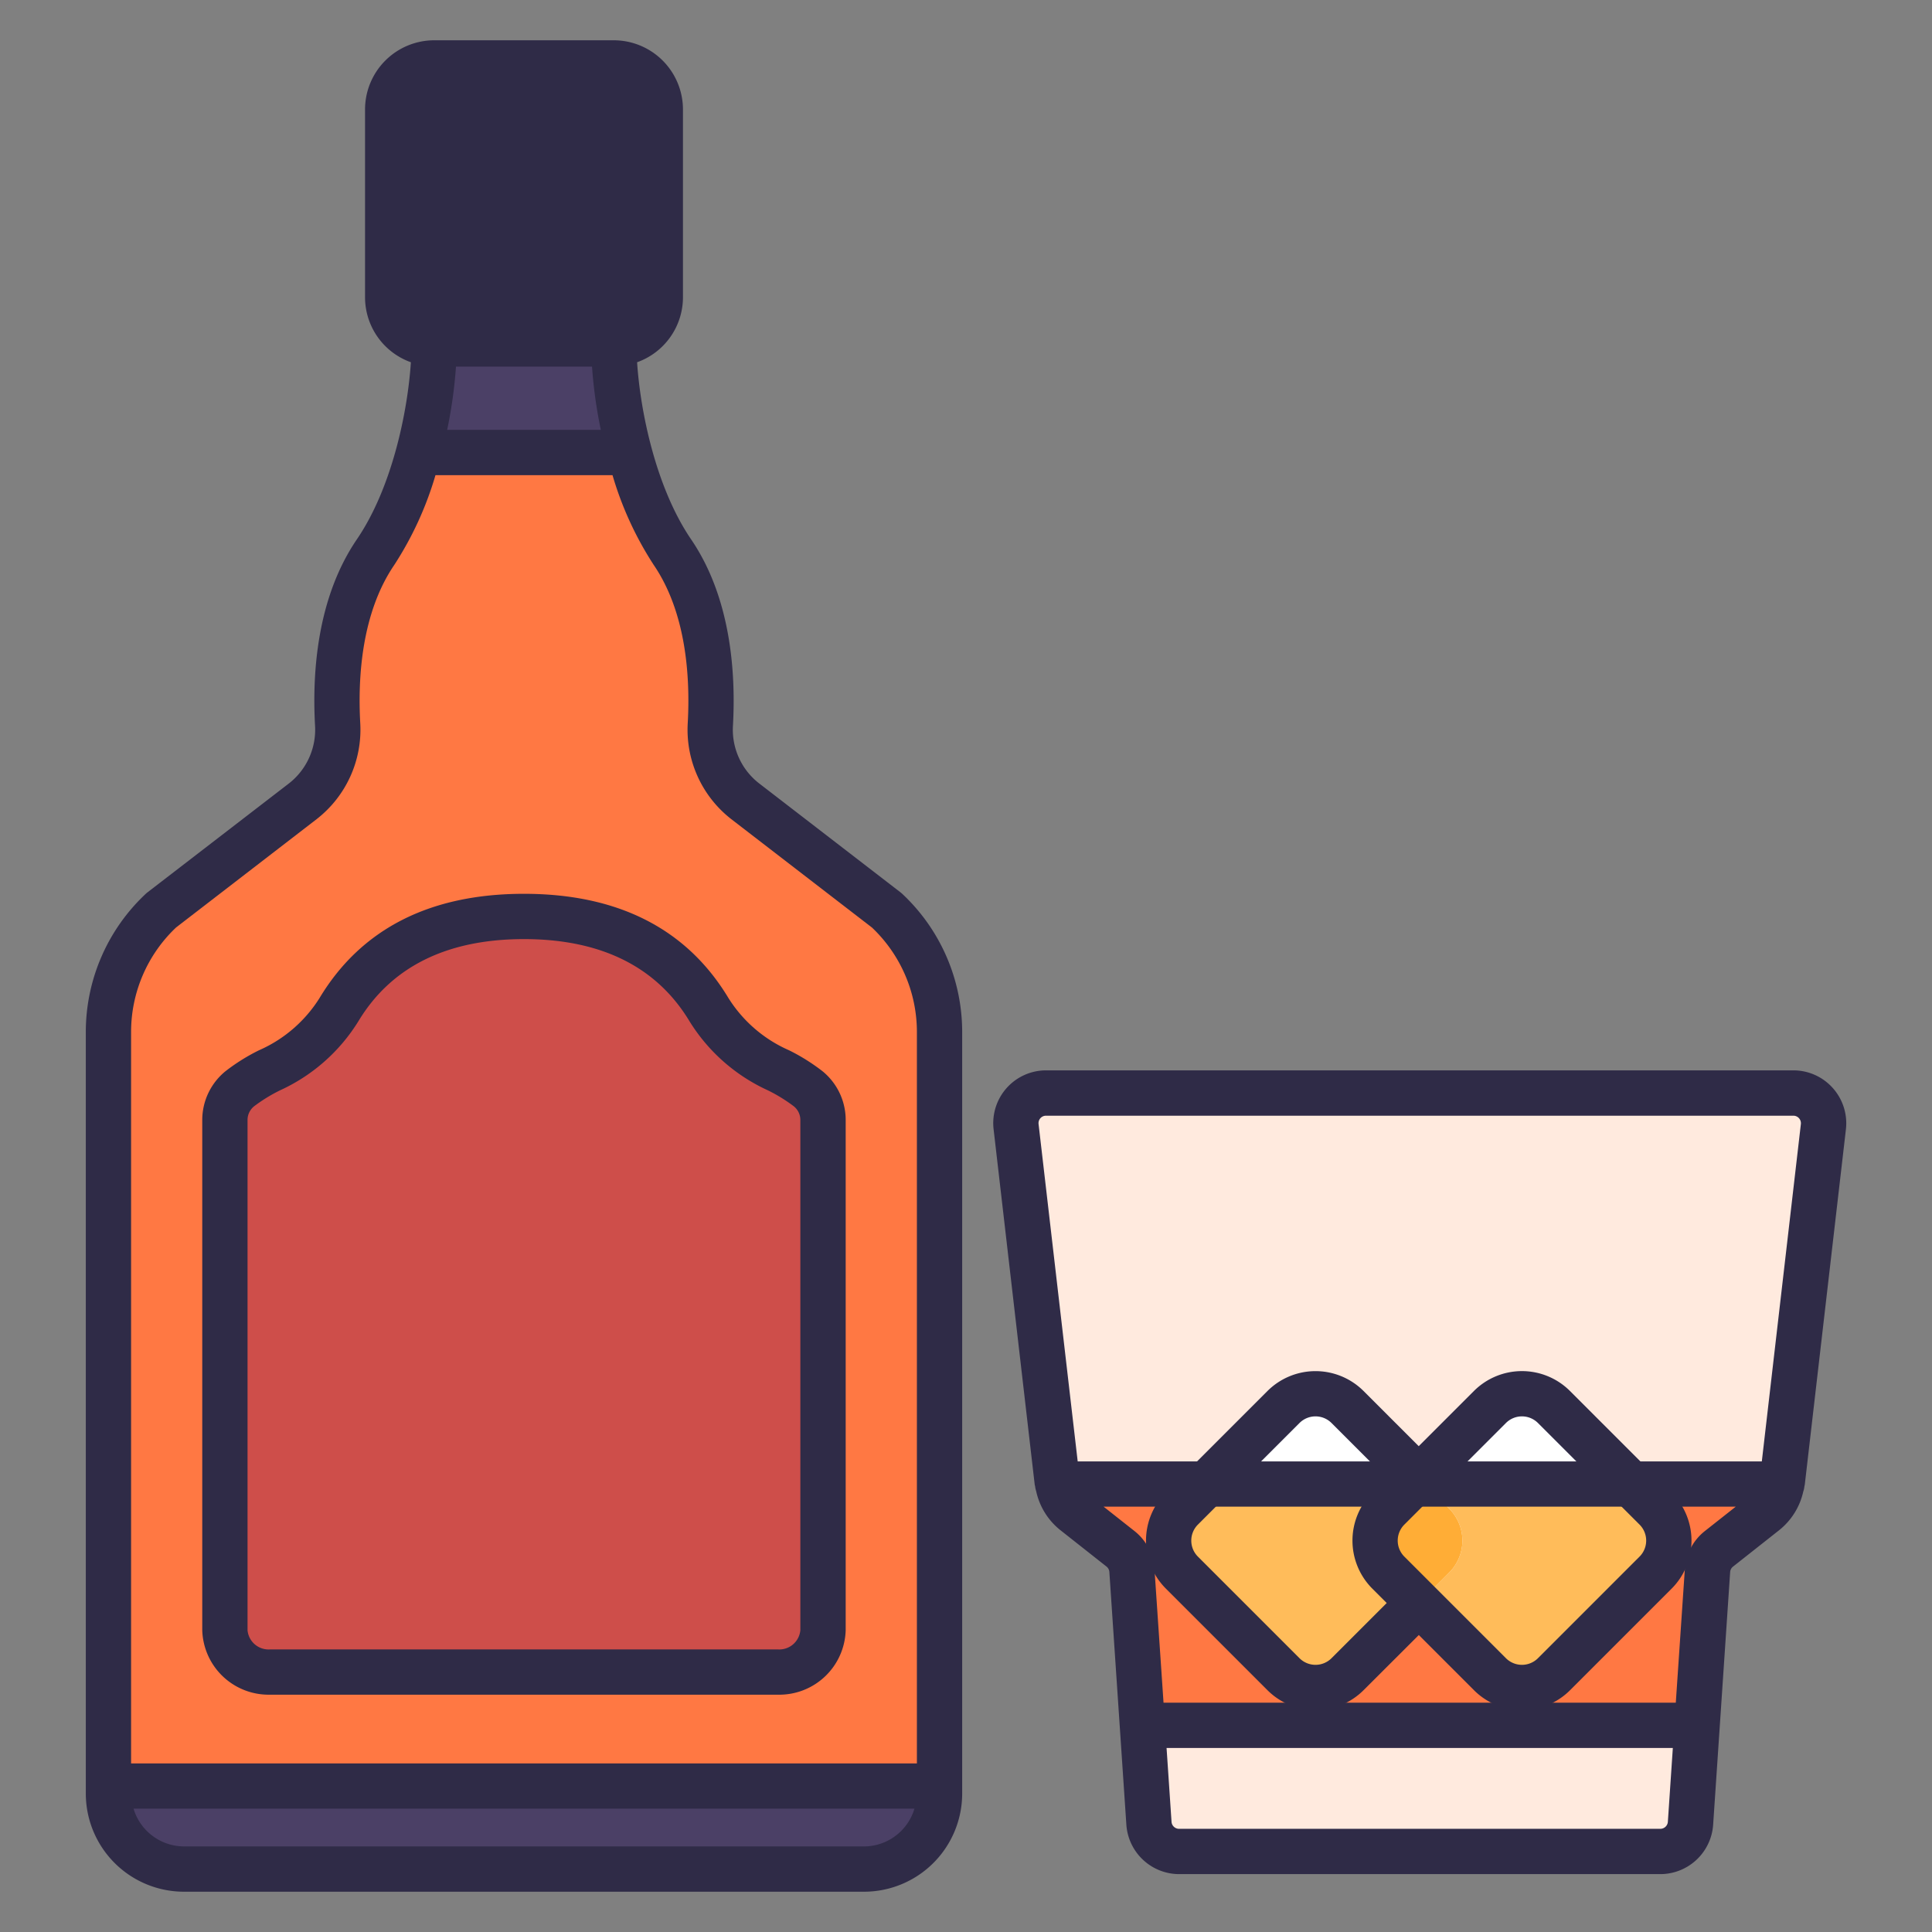 <svg id="Filled_Outline" height="512" viewBox="0 0 128 128" width="512" xmlns="http://www.w3.org/2000/svg" data-name="Filled Outline"><rect x="0" y="0" width="128" height="128" fill="#808080" stroke="none"/><path d="m62.25 68.36v50.47a5 5 0 0 1 -5 5h-45.07a5 5 0 0 1 -5-5v-50.47a10.973 10.973 0 0 1 3.51-8.05l9.37-7.23a6 6 0 0 0 2.31-5.1c-.17-3.06.06-7.81 2.51-11.4a21.7 21.7 0 0 0 2.86-6.6 28.9 28.9 0 0 0 1.03-7.19h11.9a29.306 29.306 0 0 0 1.02 7.19 21.951 21.951 0 0 0 2.86 6.6c2.45 3.59 2.68 8.34 2.51 11.4a6 6 0 0 0 2.31 5.1l9.37 7.23a10.973 10.973 0 0 1 3.51 8.05z" fill="#4b4066"/><path d="m62.25 68.36v49.97h-55.07v-49.97a10.973 10.973 0 0 1 3.51-8.05l9.37-7.23a6 6 0 0 0 2.31-5.1c-.17-3.06.06-7.81 2.51-11.4a21.7 21.7 0 0 0 2.86-6.6h13.95a21.951 21.951 0 0 0 2.86 6.6c2.45 3.59 2.68 8.34 2.51 11.4a6 6 0 0 0 2.31 5.1l9.37 7.23a10.973 10.973 0 0 1 3.51 8.05z" fill="#ff7843"/><rect fill="#2f2b47" height="18.619" rx="3.081" width="18.063" x="25.685" y="4.795"/><path d="m53.539 72.128c-1.78-1.469-4.526-1.855-6.573-5.249-2.833-4.7-7.5-6.162-12.25-6.162s-9.417 1.464-12.25 6.162c-2.047 3.394-4.793 3.78-6.573 5.249a2.664 2.664 0 0 0 -.989 2.058v33.819a2.893 2.893 0 0 0 3 2.772h33.625a2.893 2.893 0 0 0 3-2.772v-33.819a2.665 2.665 0 0 0 -.99-2.058z" fill="#ce4e4a"/><path d="m120.8 74.64-2.72 23.54c-.01.05-.01.1-.02.14a3.042 3.042 0 0 1 -1.1 1.87l-1.44 1.13-1.64 1.29a1.994 1.994 0 0 0 -.75 1.44l-.53 7.92-.16 2.3-.2 3.04-.24 3.49a2 2 0 0 1 -2 1.86h-31.88a1.994 1.994 0 0 1 -2-1.86l-.24-3.49-.2-3-.18-2.64-.51-7.62a1.994 1.994 0 0 0 -.75-1.44l-1.64-1.29-1.44-1.13a3.042 3.042 0 0 1 -1.1-1.87c-.01-.04-.01-.09-.02-.14l-2.72-23.54a2 2 0 0 1 1.98-2.23h49.51a2 2 0 0 1 1.99 2.23z" fill="#ffeade"/><path d="m112.6 111.97-.16 2.3-.44 6.53a2 2 0 0 1 -2 1.86h-31.88a1.994 1.994 0 0 1 -2-1.86l-.44-6.49-.18-2.64h35.02a7.166 7.166 0 0 1 2.08.3z" fill="#ffeade"/><path d="m118.06 98.32a3.042 3.042 0 0 1 -1.1 1.87l-3.08 2.42a1.994 1.994 0 0 0 -.75 1.44l-.69 10.22-.06.04h-36.7l-.69-10.26a1.994 1.994 0 0 0 -.75-1.44l-3.08-2.42a3.042 3.042 0 0 1 -1.1-1.87z" fill="#ff7843"/><rect fill="#fff" height="15.518" rx="3" transform="matrix(.707 .707 -.707 .707 97.701 -31.733)" width="15.518" x="79.397" y="94.31"/><path d="m96.01 104.19-2.01 2.02-4.72 4.71a3.012 3.012 0 0 1 -4.25 0l-6.73-6.73a3 3 0 0 1 0-4.24l1.63-1.63h14.45l1.63 1.63a3 3 0 0 1 0 4.24z" fill="#ffbc5a"/><path d="m109.68 104.19-6.73 6.73a3 3 0 0 1 -4.24 0l-6.73-6.73a3 3 0 0 1 0-4.24l1.63-1.63.39-.38 4.71-4.72a3 3 0 0 1 4.24 0l5.1 5.1 1.63 1.63a2.982 2.982 0 0 1 0 4.24z" fill="#fff"/><path d="m109.68 104.19-6.73 6.73a3 3 0 0 1 -4.24 0l-6.73-6.73a3 3 0 0 1 0-4.24l1.63-1.63h14.44l1.63 1.63a2.982 2.982 0 0 1 0 4.24z" fill="#ffbc5a"/><path d="m96.01 104.19-2.01 2.02-2.02-2.02a3 3 0 0 1 0-4.24l1.63-1.63h.77l1.63 1.63a3 3 0 0 1 0 4.24z" fill="#fff"/><path d="m96.01 104.19-2.01 2.02-2.02-2.02a3 3 0 0 1 0-4.24l1.63-1.63h.77l1.63 1.63a3 3 0 0 1 0 4.24z" fill="#ffad36"/><g fill="#2f2b47"><path d="m59.766 59.209c-.034-.031-.07-.062-.107-.09l-9.375-7.225a4.5 4.5 0 0 1 -1.723-3.831c.192-3.485-.133-8.453-2.772-12.327-2.341-3.436-3.368-8.484-3.579-11.736a4.575 4.575 0 0 0 3.038-4.294v-12.456a4.587 4.587 0 0 0 -4.581-4.581h-11.9a4.587 4.587 0 0 0 -4.582 4.581v12.458a4.574 4.574 0 0 0 3.037 4.292c-.211 3.25-1.238 8.3-3.579 11.734-2.643 3.876-2.964 8.844-2.771 12.329a4.511 4.511 0 0 1 -1.724 3.837l-9.375 7.219c-.037.028-.073.059-.107.09a12.544 12.544 0 0 0 -3.981 9.148v50.474a6.508 6.508 0 0 0 6.5 6.5h45.062a6.508 6.508 0 0 0 6.5-6.5v-50.474a12.544 12.544 0 0 0 -3.981-9.148zm-20.543-34.92a30.981 30.981 0 0 0 .583 4.19h-10.18a31.151 31.151 0 0 0 .584-4.19zm-12.038-17.039a1.583 1.583 0 0 1 1.581-1.581h11.9a1.584 1.584 0 0 1 1.582 1.581v12.458a1.584 1.584 0 0 1 -1.581 1.581h-11.9a1.583 1.583 0 0 1 -1.581-1.581zm-15.523 54.2 9.317-7.18a7.508 7.508 0 0 0 2.888-6.37c-.167-3.023.09-7.294 2.256-10.473a22.5 22.5 0 0 0 2.728-5.946h11.73a22.471 22.471 0 0 0 2.729 5.946c2.166 3.18 2.422 7.451 2.255 10.473a7.508 7.508 0 0 0 2.888 6.373l9.318 7.18a9.533 9.533 0 0 1 2.976 6.906v48.474h-52.062v-48.476a9.53 9.53 0 0 1 2.977-6.906zm45.585 60.88h-45.062a3.5 3.5 0 0 1 -3.337-2.5h51.736a3.5 3.5 0 0 1 -3.337 2.501z"/><path d="m17.9 112.277h33.629a4.4 4.4 0 0 0 4.5-4.272v-33.819a4.165 4.165 0 0 0 -1.536-3.215 13.075 13.075 0 0 0 -2.205-1.382 9 9 0 0 1 -4.038-3.484c-2.756-4.571-7.31-6.888-13.534-6.888s-10.778 2.317-13.535 6.888a9 9 0 0 1 -4.036 3.485 12.974 12.974 0 0 0 -2.206 1.381 4.165 4.165 0 0 0 -1.539 3.215v33.819a4.4 4.4 0 0 0 4.5 4.272zm-1.5-38.091a1.161 1.161 0 0 1 .446-.9 10.568 10.568 0 0 1 1.713-1.052 11.914 11.914 0 0 0 5.188-4.579c2.176-3.608 5.866-5.437 10.966-5.437s8.79 1.829 10.965 5.437a11.921 11.921 0 0 0 5.189 4.579 10.568 10.568 0 0 1 1.713 1.052 1.16 1.16 0 0 1 .445.9v33.819a1.4 1.4 0 0 1 -1.5 1.272h-33.625a1.4 1.4 0 0 1 -1.5-1.272z"/><path d="m121.428 72.085a3.5 3.5 0 0 0 -2.613-1.171h-49.51a3.5 3.5 0 0 0 -3.477 3.9l2.723 23.533c.006.047.023.091.03.137a1.5 1.5 0 0 0 .068.31 4.521 4.521 0 0 0 1.584 2.567l3.076 2.428a.5.5 0 0 1 .189.359l1.127 16.752a3.511 3.511 0 0 0 3.492 3.265h31.883a3.512 3.512 0 0 0 3.5-3.265l1.127-16.748a.5.5 0 0 1 .189-.359l3.075-2.428a4.52 4.52 0 0 0 1.58-2.545 1.5 1.5 0 0 0 .076-.349c.006-.041.022-.079.026-.12l2.724-23.533a3.509 3.509 0 0 0 -.869-2.733zm-52.5 2a.5.5 0 0 1 .374-.167h49.51a.5.5 0 0 1 .5.557l-2.587 22.348h-45.325l-2.592-22.352a.5.5 0 0 1 .123-.39zm41.072 47.079h-31.883a.5.5 0 0 1 -.5-.467l-.329-4.89h33.542l-.33 4.89a.5.5 0 0 1 -.5.467zm2.95-19.727a3.5 3.5 0 0 0 -1.324 2.512l-.6 8.858h-33.939l-.6-8.857a3.5 3.5 0 0 0 -1.323-2.513l-2.049-1.618h41.885z"/><path d="m110.745 98.887-6.73-6.73a4.5 4.5 0 0 0 -6.364 0l-3.657 3.656-3.656-3.656a4.505 4.505 0 0 0 -6.364 0l-6.73 6.73a4.5 4.5 0 0 0 0 6.364l6.73 6.73a4.506 4.506 0 0 0 6.364 0l3.662-3.656 3.656 3.656a4.5 4.5 0 0 0 6.364 0l6.73-6.73a4.5 4.5 0 0 0 -.005-6.364zm-22.528 10.973a1.5 1.5 0 0 1 -2.122 0l-6.73-6.73a1.5 1.5 0 0 1 0-2.122l6.73-6.73a1.5 1.5 0 0 1 2.122 0l3.656 3.656-.953.953a4.506 4.506 0 0 0 0 6.364l.953.953zm20.407-6.73-6.73 6.73a1.5 1.5 0 0 1 -2.122 0l-6.73-6.73a1.5 1.5 0 0 1 0-2.122l6.73-6.73a1.5 1.5 0 0 1 2.122 0l6.73 6.73a1.5 1.5 0 0 1 0 2.122z"/></g></svg>